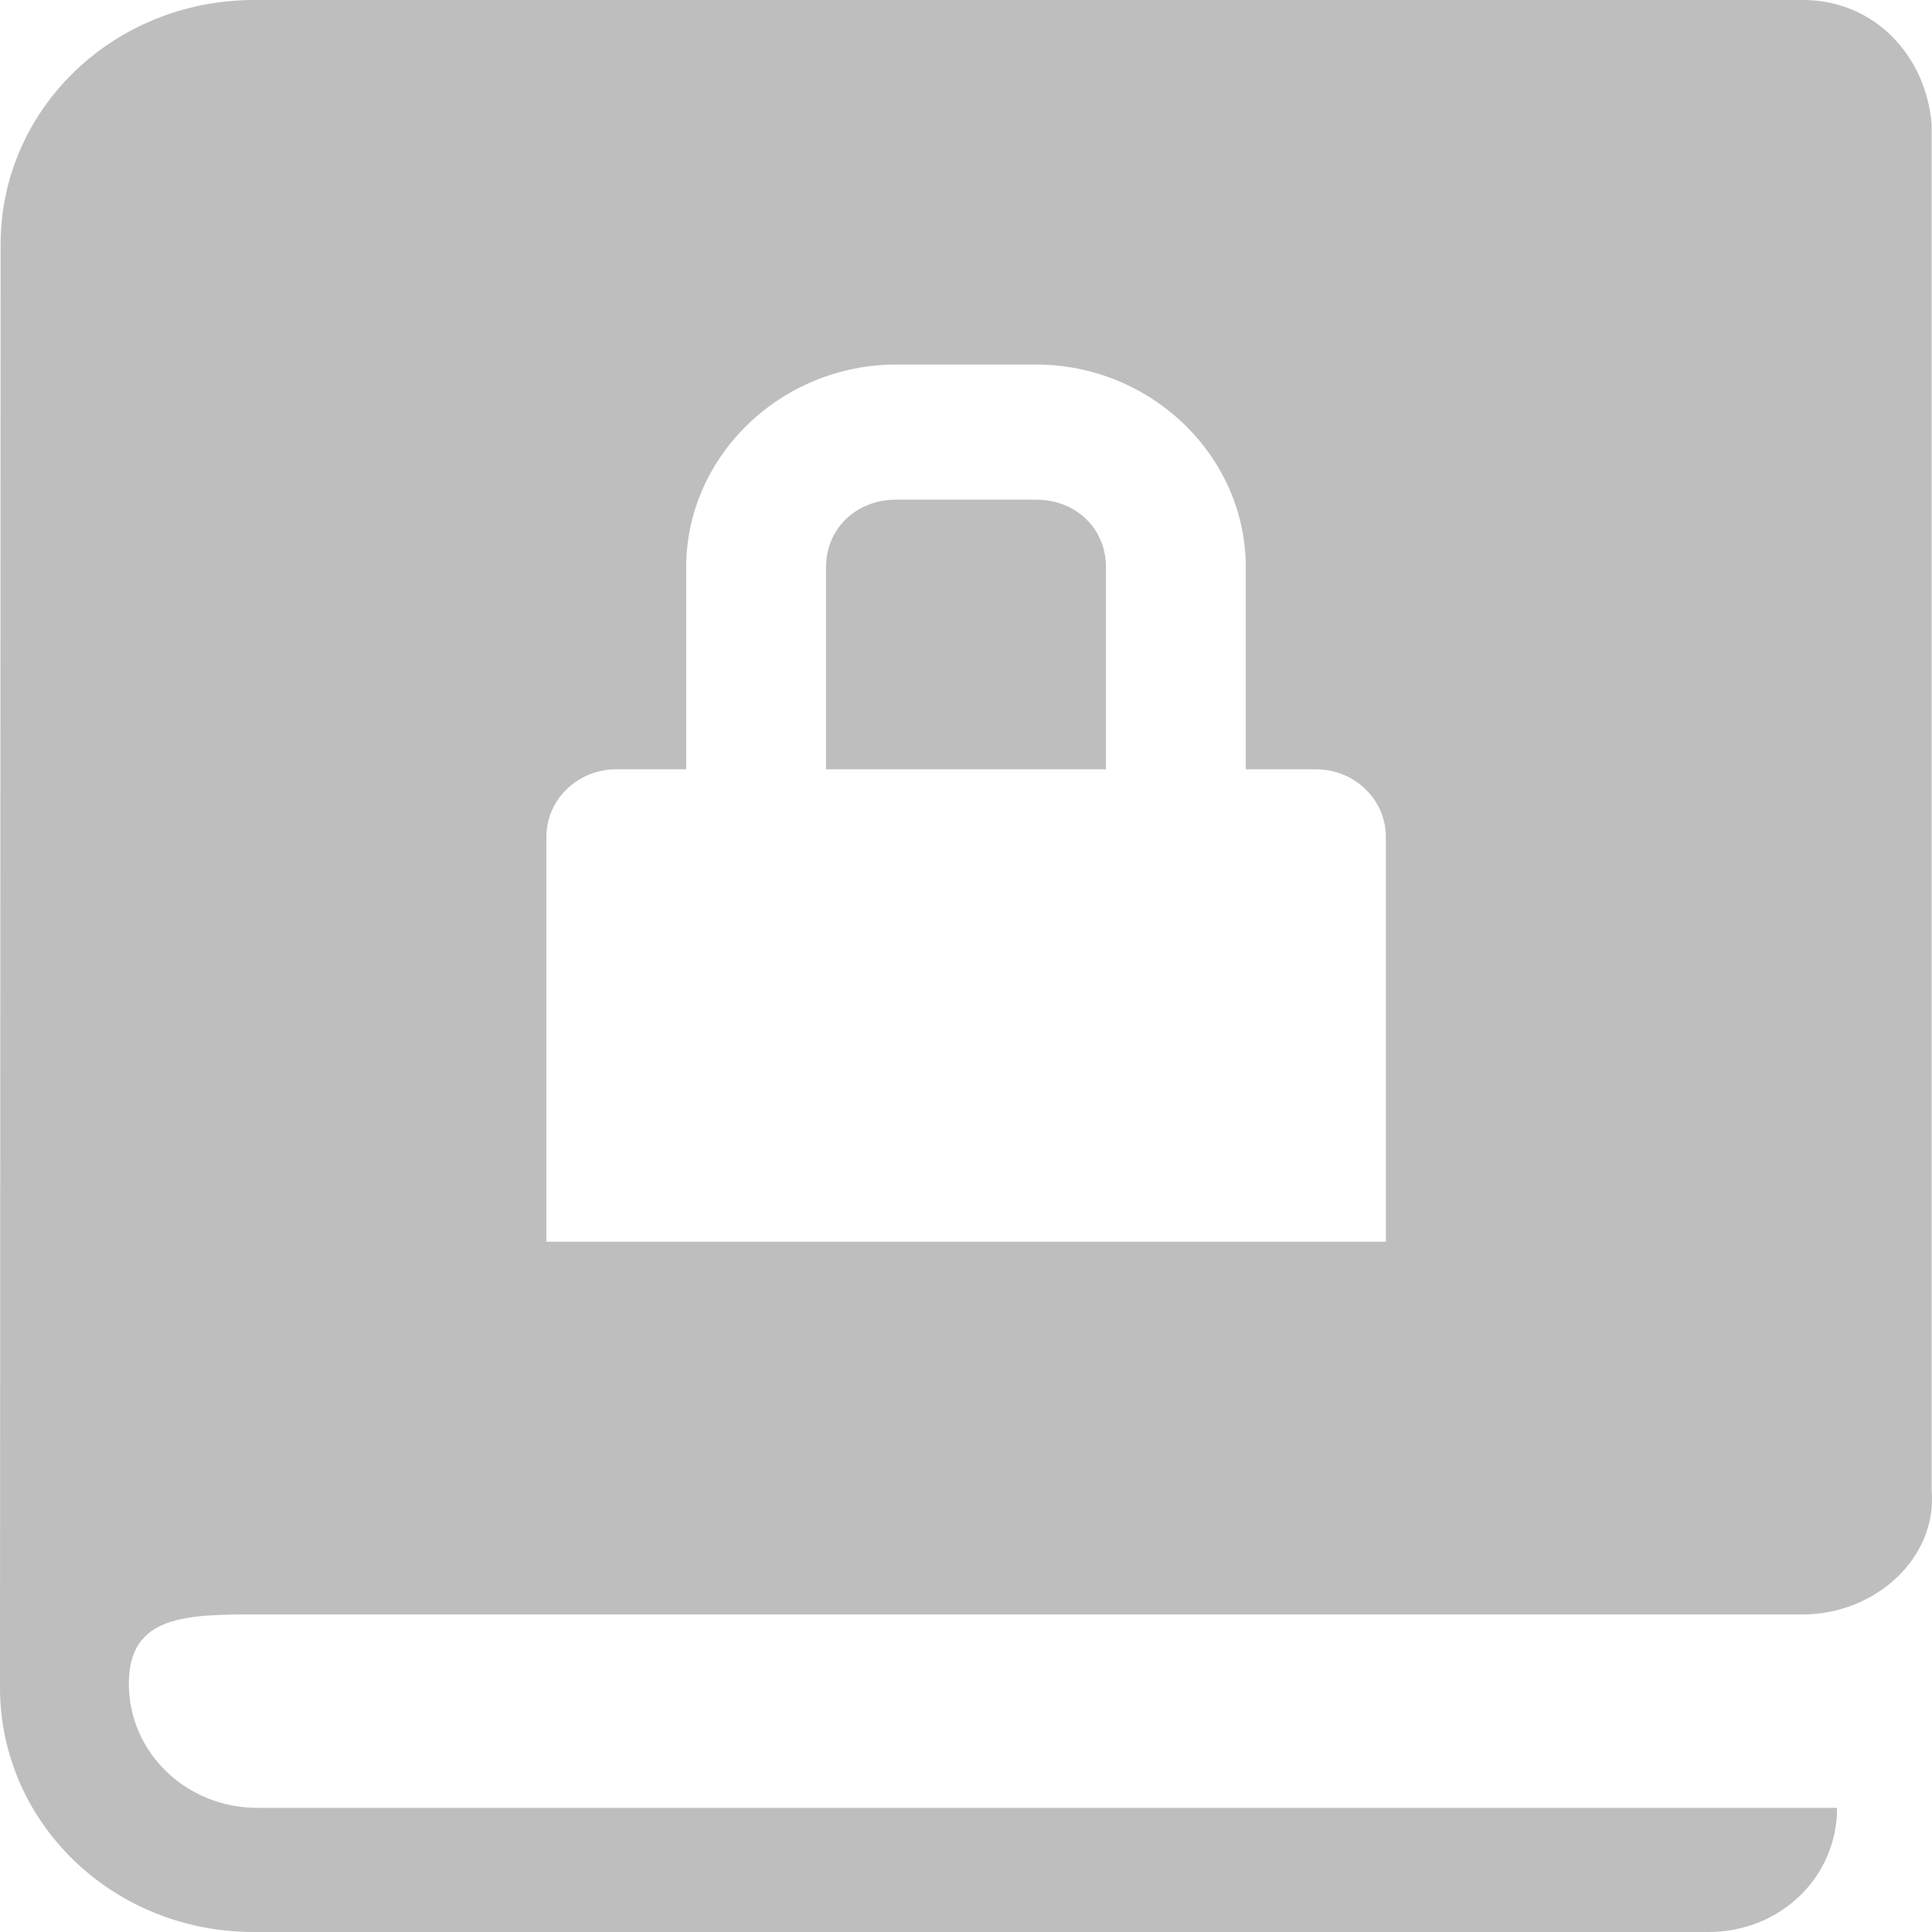 <?xml version="1.0" encoding="UTF-8" standalone="no"?>
<!-- Created with Inkscape (http://www.inkscape.org/) -->

<svg
   xmlns:dc="http://purl.org/dc/elements/1.1/"
   xmlns:cc="http://creativecommons.org/ns#"
   xmlns:rdf="http://www.w3.org/1999/02/22-rdf-syntax-ns#"
   xmlns:svg="http://www.w3.org/2000/svg"
   xmlns="http://www.w3.org/2000/svg"
   xmlns:xlink="http://www.w3.org/1999/xlink"
   xmlns:sodipodi="http://sodipodi.sourceforge.net/DTD/sodipodi-0.dtd"
   xmlns:inkscape="http://www.inkscape.org/namespaces/inkscape"
   width="16"
   height="16"
   id="svg2"
   sodipodi:version="0.32"
   inkscape:version="0.91 r13725"
   version="1.0"
   sodipodi:docname="almanah-symbolic.svg"
   inkscape:output_extension="org.inkscape.output.svg.inkscape"
   inkscape:export-filename="C:\Users\Cube\Pictures\Inkscape-Files\diary\diary16.png"
   inkscape:export-xdpi="90"
   inkscape:export-ydpi="90">
  <defs
     id="defs4">
    <linearGradient
       inkscape:collect="always"
       id="linearGradient6364">
      <stop
         style="stop-color:#ffffff;stop-opacity:1;"
         offset="0"
         id="stop6366" />
      <stop
         style="stop-color:#ffffff;stop-opacity:0;"
         offset="1"
         id="stop6368" />
    </linearGradient>
    <linearGradient
       inkscape:collect="always"
       id="linearGradient6344">
      <stop
         style="stop-color:#000000;stop-opacity:1;"
         offset="0"
         id="stop6346" />
      <stop
         style="stop-color:#000000;stop-opacity:0;"
         offset="1"
         id="stop6348" />
    </linearGradient>
    <linearGradient
       id="linearGradient6334">
      <stop
         id="stop6336"
         offset="0"
         style="stop-color:#ffffff;stop-opacity:0.307;" />
      <stop
         id="stop6338"
         offset="1"
         style="stop-color:#ffffff;stop-opacity:1;" />
    </linearGradient>
    <linearGradient
       id="linearGradient6292">
      <stop
         id="stop6294"
         offset="0"
         style="stop-color:#f24646;stop-opacity:1;" />
      <stop
         id="stop6296"
         offset="1"
         style="stop-color:#d50f0f;stop-opacity:1;" />
    </linearGradient>
    <linearGradient
       inkscape:collect="always"
       id="linearGradient6268">
      <stop
         style="stop-color:#ffffff;stop-opacity:1;"
         offset="0"
         id="stop6270" />
      <stop
         style="stop-color:#ffffff;stop-opacity:0;"
         offset="1"
         id="stop6272" />
    </linearGradient>
    <inkscape:perspective
       sodipodi:type="inkscape:persp3d"
       inkscape:vp_x="0 : 526.18109 : 1"
       inkscape:vp_y="0 : 1000 : 0"
       inkscape:vp_z="744.09448 : 526.18109 : 1"
       inkscape:persp3d-origin="372.04724 : 350.78739 : 1"
       id="perspective10" />
    <inkscape:perspective
       id="perspective5482"
       inkscape:persp3d-origin="372.04724 : 350.78739 : 1"
       inkscape:vp_z="744.09448 : 526.18109 : 1"
       inkscape:vp_y="0 : 1000 : 0"
       inkscape:vp_x="0 : 526.18109 : 1"
       sodipodi:type="inkscape:persp3d" />
    <linearGradient
       inkscape:collect="always"
       xlink:href="#linearGradient6268"
       id="linearGradient6274"
       x1="25.984"
       y1="23.344"
       x2="25.984"
       y2="30"
       gradientUnits="userSpaceOnUse" />
    <radialGradient
       inkscape:collect="always"
       xlink:href="#linearGradient6292"
       id="radialGradient6290"
       cx="14.375"
       cy="5.892"
       fx="14.375"
       fy="5.892"
       r="21"
       gradientTransform="matrix(1,0,0,0.881,0,2.56)"
       gradientUnits="userSpaceOnUse" />
    <radialGradient
       inkscape:collect="always"
       xlink:href="#linearGradient6334"
       id="radialGradient6332"
       cx="6.468"
       cy="5.607"
       fx="6.468"
       fy="5.607"
       r="19.998"
       gradientTransform="matrix(0.221,1.099,-1.431,0.362,13.06,-2.686)"
       gradientUnits="userSpaceOnUse" />
    <linearGradient
       inkscape:collect="always"
       xlink:href="#linearGradient6344"
       id="linearGradient6350"
       x1="26"
       y1="24.406"
       x2="26"
       y2="27.312"
       gradientUnits="userSpaceOnUse" />
    <linearGradient
       inkscape:collect="always"
       xlink:href="#linearGradient6364"
       id="linearGradient6370"
       x1="21.469"
       y1="22"
       x2="26.582"
       y2="27.344"
       gradientUnits="userSpaceOnUse" />
    <radialGradient
       inkscape:collect="always"
       xlink:href="#linearGradient6292"
       id="radialGradient5540"
       gradientUnits="userSpaceOnUse"
       gradientTransform="matrix(1,0,0,0.881,0,2.56)"
       cx="14.375"
       cy="5.892"
       fx="14.375"
       fy="5.892"
       r="21" />
    <radialGradient
       inkscape:collect="always"
       xlink:href="#linearGradient6334"
       id="radialGradient5542"
       gradientUnits="userSpaceOnUse"
       gradientTransform="matrix(0.221,1.099,-1.431,0.362,13.06,-2.686)"
       cx="6.468"
       cy="5.607"
       fx="6.468"
       fy="5.607"
       r="19.998" />
    <linearGradient
       inkscape:collect="always"
       xlink:href="#linearGradient6268"
       id="linearGradient5544"
       gradientUnits="userSpaceOnUse"
       x1="25.984"
       y1="23.344"
       x2="25.984"
       y2="30" />
    <linearGradient
       inkscape:collect="always"
       xlink:href="#linearGradient6344"
       id="linearGradient5546"
       gradientUnits="userSpaceOnUse"
       x1="26"
       y1="24.406"
       x2="26"
       y2="27.312" />
    <linearGradient
       inkscape:collect="always"
       xlink:href="#linearGradient6364"
       id="linearGradient5548"
       gradientUnits="userSpaceOnUse"
       x1="21.469"
       y1="22"
       x2="26.582"
       y2="27.344" />
    <linearGradient
       inkscape:collect="always"
       xlink:href="#linearGradient6364"
       id="linearGradient5551"
       gradientUnits="userSpaceOnUse"
       x1="21.469"
       y1="22"
       x2="26.582"
       y2="27.344"
       gradientTransform="matrix(0.63,0,0,0.669,0.765,0.272)" />
    <linearGradient
       inkscape:collect="always"
       xlink:href="#linearGradient6344"
       id="linearGradient5554"
       gradientUnits="userSpaceOnUse"
       x1="26"
       y1="24.406"
       x2="26"
       y2="27.312"
       gradientTransform="matrix(0.498,0,0,1.02,4.55,-8.534)" />
    <radialGradient
       inkscape:collect="always"
       xlink:href="#linearGradient6334"
       id="radialGradient5566"
       gradientUnits="userSpaceOnUse"
       gradientTransform="matrix(0.142,0.653,-0.919,0.215,8.996,-0.773)"
       cx="6.468"
       cy="5.607"
       fx="6.468"
       fy="5.607"
       r="19.998" />
    <radialGradient
       inkscape:collect="always"
       xlink:href="#linearGradient6292"
       id="radialGradient5569"
       gradientUnits="userSpaceOnUse"
       gradientTransform="matrix(0.659,0,0,0.588,0.195,1.872)"
       cx="14.375"
       cy="5.892"
       fx="14.375"
       fy="5.892"
       r="21" />
    <linearGradient
       inkscape:collect="always"
       xlink:href="#linearGradient6268"
       id="linearGradient5573"
       gradientUnits="userSpaceOnUse"
       x1="25.984"
       y1="23.344"
       x2="25.984"
       y2="30" />
    <radialGradient
       inkscape:collect="always"
       xlink:href="#linearGradient6292"
       id="radialGradient5547"
       gradientUnits="userSpaceOnUse"
       gradientTransform="matrix(0.659,0,0,0.588,0.195,1.872)"
       cx="14.375"
       cy="5.892"
       fx="14.375"
       fy="5.892"
       r="21" />
    <radialGradient
       inkscape:collect="always"
       xlink:href="#linearGradient6334"
       id="radialGradient5549"
       gradientUnits="userSpaceOnUse"
       gradientTransform="matrix(0.142,0.653,-0.919,0.215,8.996,-0.773)"
       cx="6.468"
       cy="5.607"
       fx="6.468"
       fy="5.607"
       r="19.998" />
    <linearGradient
       inkscape:collect="always"
       xlink:href="#linearGradient6268"
       id="linearGradient5552"
       gradientUnits="userSpaceOnUse"
       x1="25.984"
       y1="23.344"
       x2="25.984"
       y2="30" />
    <linearGradient
       inkscape:collect="always"
       xlink:href="#linearGradient6344"
       id="linearGradient5555"
       gradientUnits="userSpaceOnUse"
       gradientTransform="matrix(0.498,0,0,1.02,4.55,-8.534)"
       x1="26"
       y1="24.406"
       x2="26"
       y2="27.312" />
    <linearGradient
       inkscape:collect="always"
       xlink:href="#linearGradient6364"
       id="linearGradient5557"
       gradientUnits="userSpaceOnUse"
       gradientTransform="matrix(0.63,0,0,0.669,0.765,0.272)"
       x1="21.469"
       y1="22"
       x2="26.582"
       y2="27.344" />
    <linearGradient
       inkscape:collect="always"
       xlink:href="#linearGradient6364"
       id="linearGradient5560"
       gradientUnits="userSpaceOnUse"
       gradientTransform="matrix(0.63,0,0,0.687,-5.235,-7.123)"
       x1="21.469"
       y1="22"
       x2="26.582"
       y2="27.344" />
    <linearGradient
       inkscape:collect="always"
       xlink:href="#linearGradient6344"
       id="linearGradient5563"
       gradientUnits="userSpaceOnUse"
       gradientTransform="matrix(0.5,0,0,1,-1.5,-15)"
       x1="26"
       y1="24.406"
       x2="26"
       y2="27.312" />
    <radialGradient
       inkscape:collect="always"
       xlink:href="#linearGradient6334"
       id="radialGradient5575"
       gradientUnits="userSpaceOnUse"
       gradientTransform="matrix(8.5136648e-2,0.416,-0.551,0.137,6.798,0.781)"
       cx="6.468"
       cy="5.607"
       fx="6.468"
       fy="5.607"
       r="19.998" />
    <radialGradient
       inkscape:collect="always"
       xlink:href="#linearGradient6292"
       id="radialGradient5578"
       gradientUnits="userSpaceOnUse"
       gradientTransform="matrix(0.415,0,0,0.367,1.049,2.108)"
       cx="14.375"
       cy="5.892"
       fx="14.375"
       fy="5.892"
       r="21" />
    <linearGradient
       inkscape:collect="always"
       xlink:href="#linearGradient6268"
       id="linearGradient5582"
       gradientUnits="userSpaceOnUse"
       x1="25.984"
       y1="23.344"
       x2="25.984"
       y2="30" />
    <radialGradient
       inkscape:collect="always"
       xlink:href="#linearGradient6292"
       id="radialGradient5550"
       gradientUnits="userSpaceOnUse"
       gradientTransform="matrix(0.415,0,0,0.367,1.049,2.108)"
       cx="14.375"
       cy="5.892"
       fx="14.375"
       fy="5.892"
       r="21" />
    <radialGradient
       inkscape:collect="always"
       xlink:href="#linearGradient6334"
       id="radialGradient5552"
       gradientUnits="userSpaceOnUse"
       gradientTransform="matrix(8.5136648e-2,0.416,-0.551,0.137,6.798,0.781)"
       cx="6.468"
       cy="5.607"
       fx="6.468"
       fy="5.607"
       r="19.998" />
    <linearGradient
       inkscape:collect="always"
       xlink:href="#linearGradient6268"
       id="linearGradient5556"
       gradientUnits="userSpaceOnUse"
       x1="25.984"
       y1="23.344"
       x2="25.984"
       y2="30" />
    <linearGradient
       inkscape:collect="always"
       xlink:href="#linearGradient6344"
       id="linearGradient5558"
       gradientUnits="userSpaceOnUse"
       gradientTransform="matrix(0.5,0,0,1,-1.5,-15)"
       x1="26"
       y1="24.406"
       x2="26"
       y2="27.312" />
  </defs>
  <sodipodi:namedview
     id="base"
     pagecolor="#555753"
     bordercolor="#666666"
     borderopacity="1.0"
     gridtolerance="10000"
     guidetolerance="10"
     objecttolerance="10"
     inkscape:pageopacity="1"
     inkscape:pageshadow="2"
     inkscape:zoom="128"
     inkscape:cx="1.3738055"
     inkscape:cy="2.0913429"
     inkscape:document-units="px"
     inkscape:current-layer="layer1"
     showgrid="true"
     inkscape:window-width="1366"
     inkscape:window-height="704"
     inkscape:window-x="0"
     inkscape:window-y="27"
     inkscape:snap-nodes="false"
     inkscape:snap-bbox="true"
     showguides="true"
     inkscape:guide-bbox="true"
     borderlayer="false"
     inkscape:showpageshadow="true"
     inkscape:window-maximized="1">
    <inkscape:grid
       type="xygrid"
       id="grid2383"
       visible="true"
       enabled="false" />
  </sodipodi:namedview>
  <g
     inkscape:groupmode="layer"
     id="layer2"
     inkscape:label="original"
     style="display:inline" />
  <g
     inkscape:label="Layer 1"
     inkscape:groupmode="layer"
     id="layer1"
     style="display:inline">
    <path
       style="color:#000000;display:inline;overflow:visible;visibility:visible;fill:#bebebe;fill-opacity:1;fill-rule:nonzero;stroke:none;stroke-width:2;marker:none;enable-background:accumulate"
       d="M 2.105,0 C 0.941,0 0.005,0.902 0.005,2.025 L 0,13.975 C 0,15.098 0.936,16 2.1,16 l 12.048,0 c 0.596,0 1.066,-0.454 1.066,-1.028 l -13.081,0 c -0.591,0 -1.066,-0.459 -1.066,-1.028 0,-0.57 0.476,-0.574 1.066,-0.574 l 12.798,0 c 0.591,0 1.114,-0.46 1.066,-1.028 L 15.997,1.028 C 15.95,0.46 15.522,0 14.931,0 Z m 5.317,3.019 1.158,0 c 0.953,0 1.737,0.758 1.737,1.677 l 0,1.675 0.581,0 c 0.321,0 0.579,0.251 0.579,0.56 l 0,0.295 0,3.057 -2.897,0 -1.158,0 -2.897,0 0,-3.057 0,-0.295 c 0,-0.31 0.258,-0.56 0.579,-0.56 l 0.579,0 0,-1.675 c 0,-0.919 0.786,-1.677 1.739,-1.677 z m 0,1.119 c -0.331,0 -0.581,0.239 -0.581,0.558 l 0,1.675 2.318,0 0,-1.675 c 0,-0.319 -0.248,-0.558 -0.579,-0.558 z"
       id="rect4665-8"
       inkscape:connector-curvature="0"
       sodipodi:nodetypes="sccsscssssccssssscssccccccsscssssccsss" />
  </g>
</svg>
